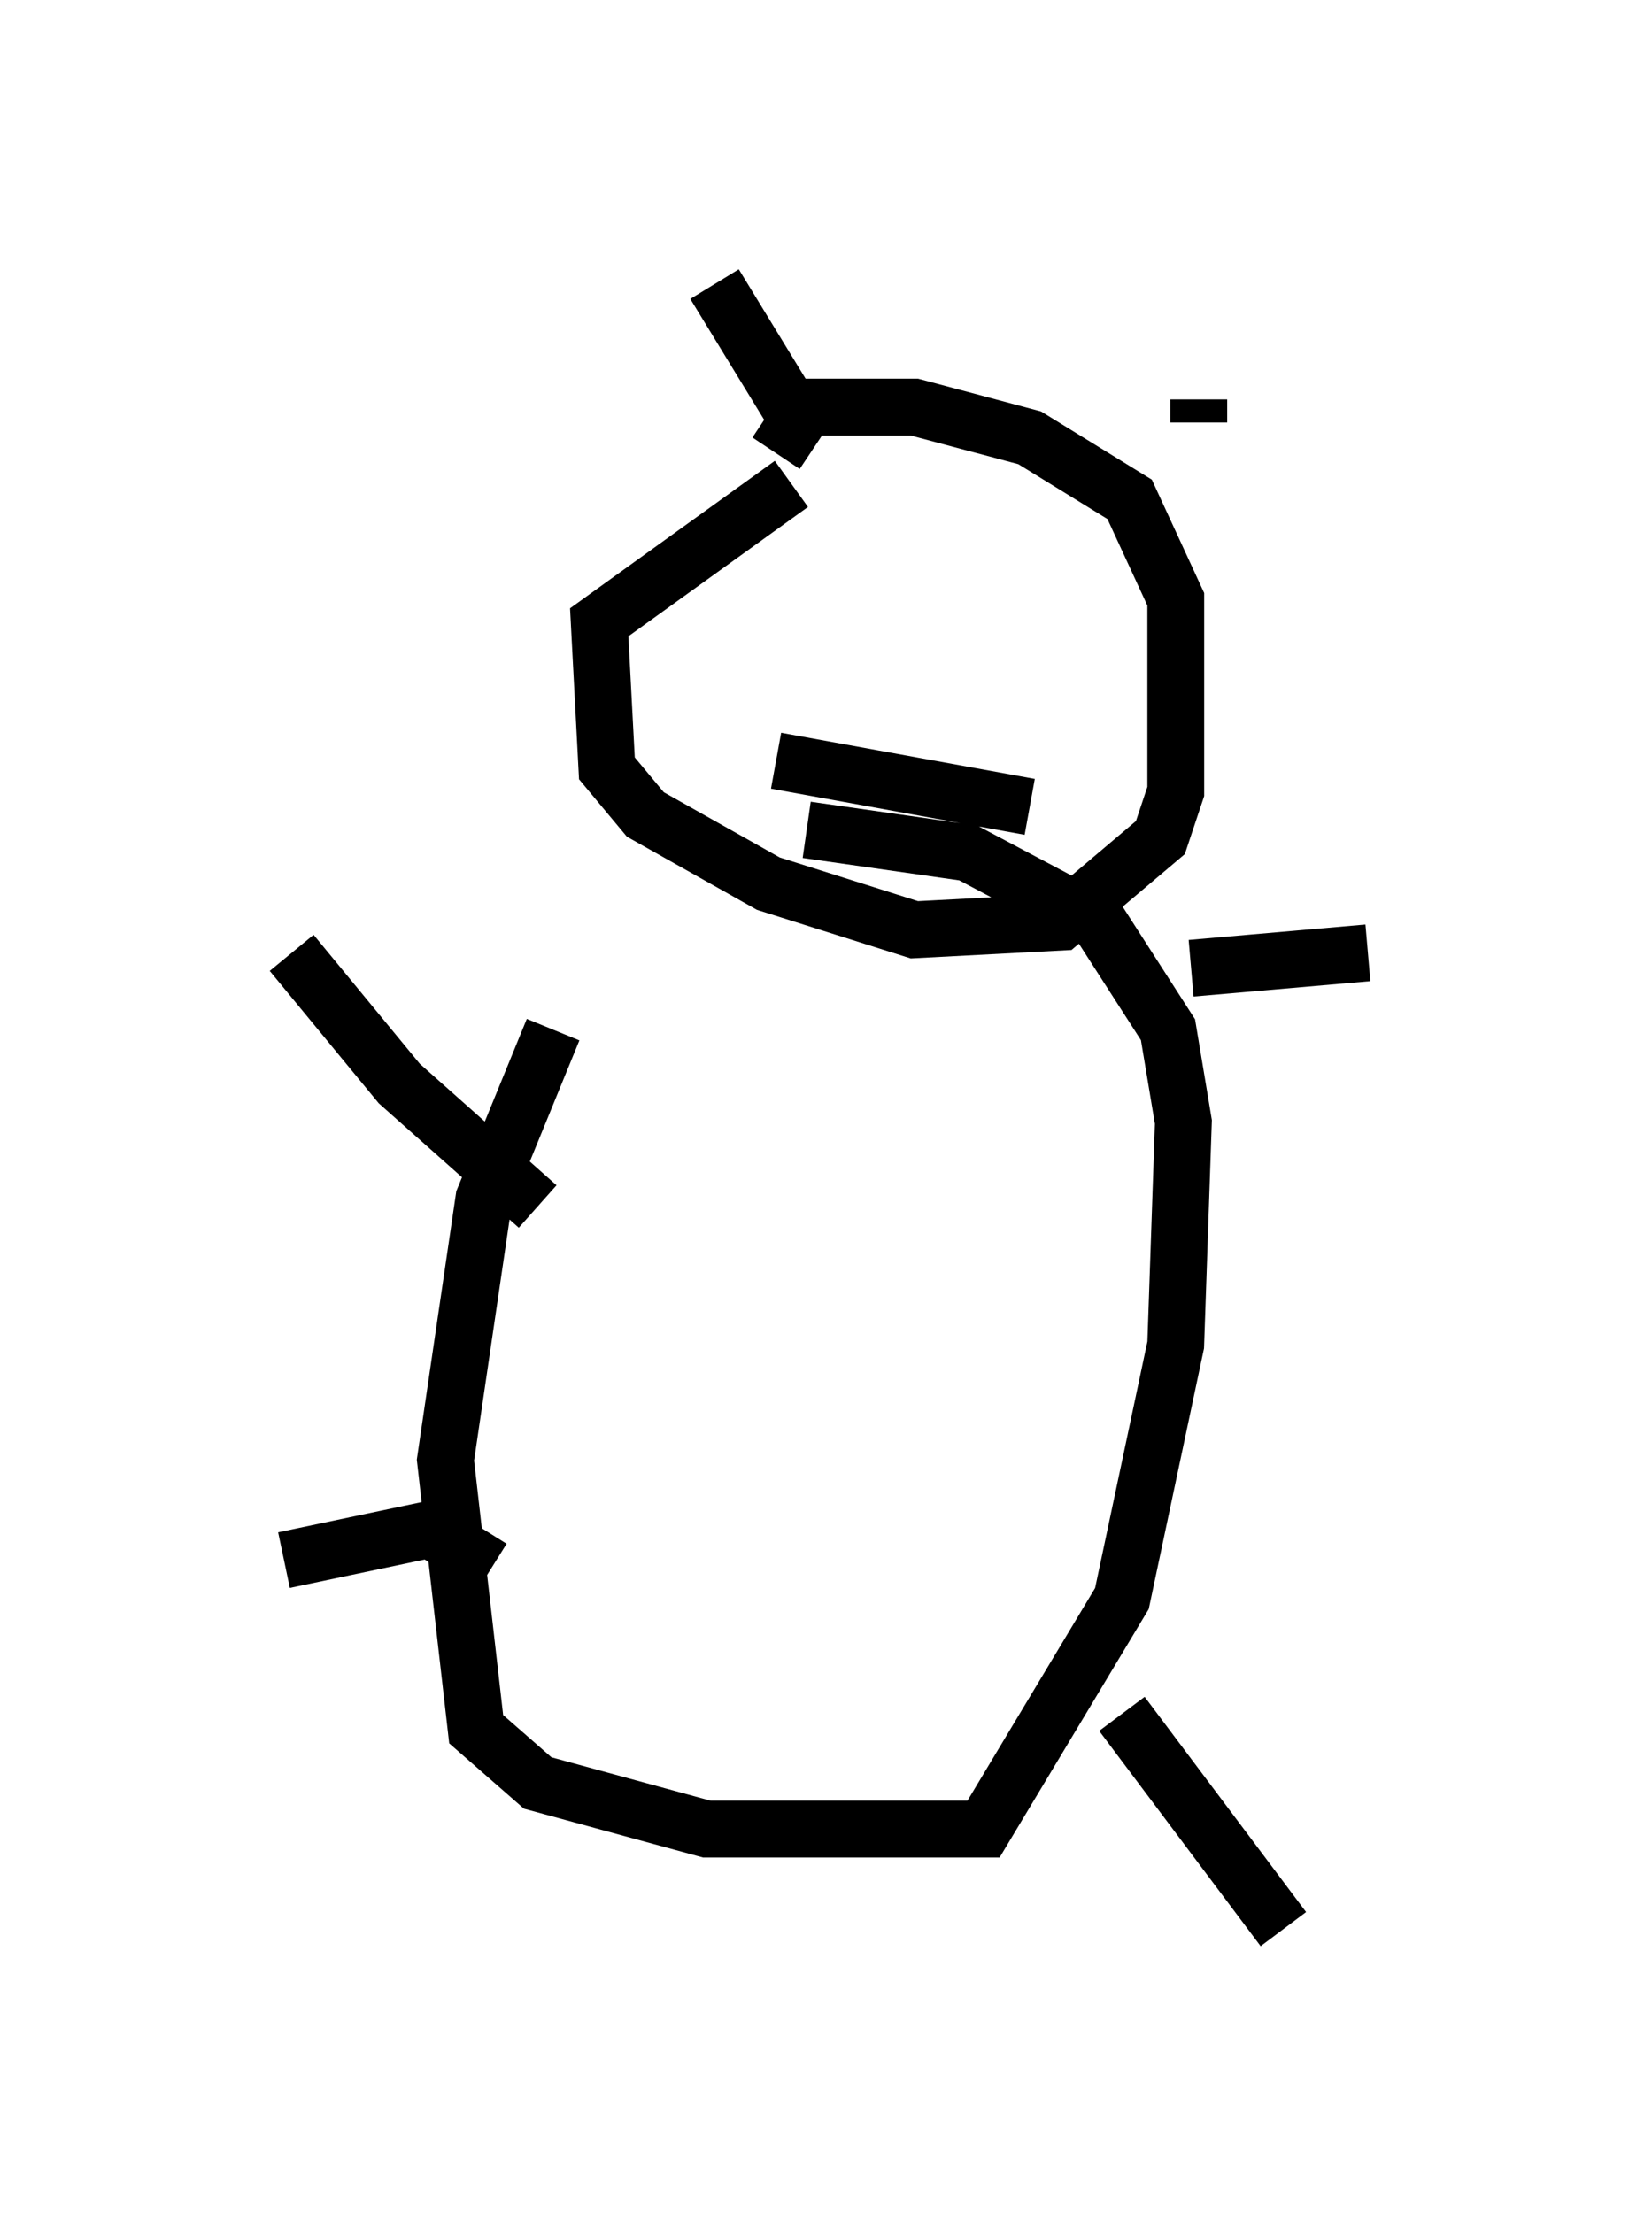 <?xml version="1.0" encoding="utf-8" ?>
<svg baseProfile="full" height="38.958" version="1.1" width="29.08" xmlns="http://www.w3.org/2000/svg" xmlns:ev="http://www.w3.org/2001/xml-events" xmlns:xlink="http://www.w3.org/1999/xlink"><defs /><rect fill="white" height="38.958" width="29.08" x="0" y="0" /><path d="M11.089, 16.637 m-1.353, 1.488 l-1.218, 2.977 -0.677, 4.601 l0.541, 4.736 1.083, 0.947 l2.977, 0.812 4.871, 0.0 l2.436, -4.059 0.947, -4.465 l0.135, -3.924 -0.271, -1.624 l-1.218, -1.894 -2.3, -1.218 l-2.842, -0.406 m-9.066, 2.165 l1.894, 2.3 2.436, 2.165 m-4.465, 6.225 l2.571, -0.541 1.083, 0.677 m12.314, -10.555 l3.112, -0.271 m-4.33, 13.396 l2.842, 3.789 m-8.66, -25.44 l-3.383, 2.436 0.135, 2.571 l0.677, 0.812 2.165, 1.218 l2.571, 0.812 2.571, -0.135 l1.759, -1.488 0.271, -0.812 l0.0, -3.383 -0.812, -1.759 l-1.759, -1.083 -2.03, -0.541 l-1.894, 0.0 -0.541, 0.812 m1.083, 1.894 l0.0, 0.0 m0.0, 0.135 l0.0, 0.0 m4.059, -0.541 l0.0, 0.0 m-0.947, 1.083 l0.0, 0.0 m0.135, -0.812 l0.0, 0.0 m-0.406, 1.083 l0.0, 0.0 m-3.924, 2.571 l4.465, 0.812 m-5.548, -9.202 l1.488, 2.436 m7.036, -0.406 l0.0, 0.406 m-3.518, 4.33 l0.0, 0.0 m0.0, -2.03 l0.0, 0.0 m-2.3, 2.3 l0.0, 0.0 " fill="none" stroke="black" stroke-width="1" /></svg>